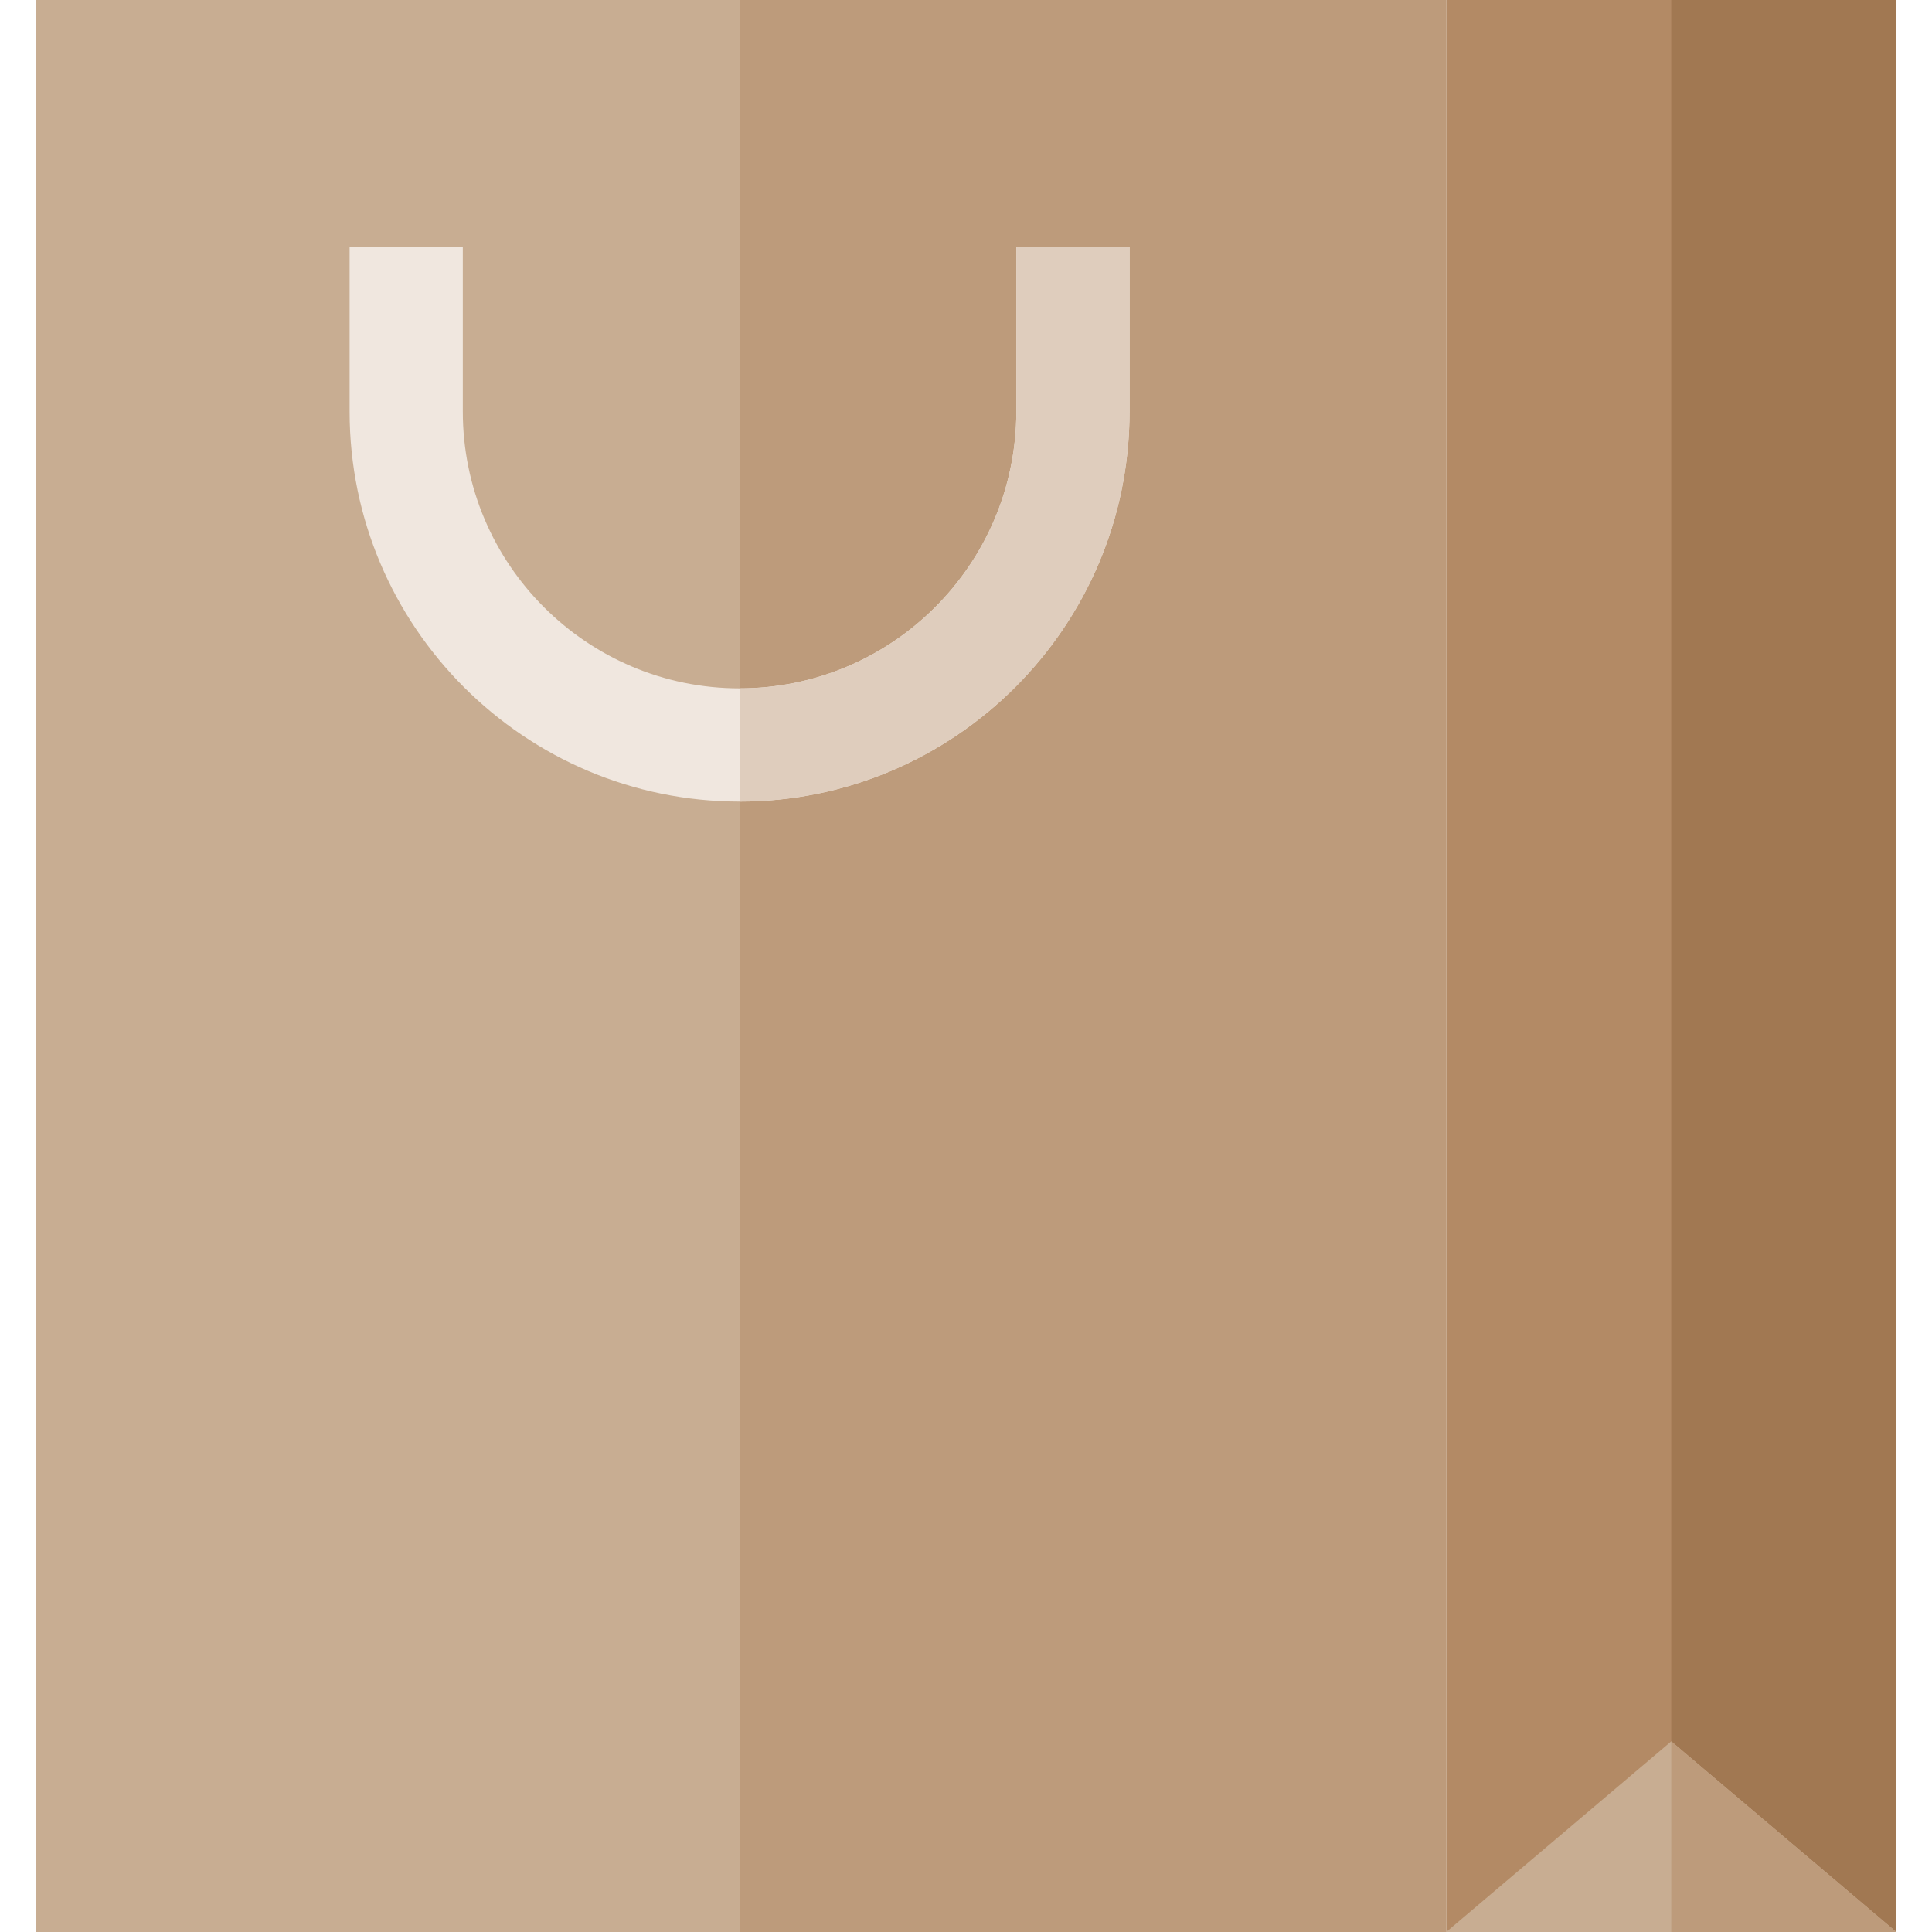 <?xml version="1.0" encoding="iso-8859-1"?>
<!-- Generator: Adobe Illustrator 21.0.0, SVG Export Plug-In . SVG Version: 6.00 Build 0)  -->
<svg version="1.1" id="Capa_1" xmlns="http://www.w3.org/2000/svg" xmlns:xlink="http://www.w3.org/1999/xlink" x="0px" y="0px"
	 viewBox="0 0 512 512" style="enable-background:new 0 0 512 512;" xml:space="preserve">
<rect x="383.27" style="fill:#B38A65;" width="119.27" height="512"/>
<rect x="442.9" style="fill:#A17852;" width="59.64" height="512"/>
<g>
	<rect x="9.46" style="fill:#C8AD92;" width="373.81" height="512"/>
	<polygon style="fill:#C8AD92;" points="502.54,512 383.27,512 442.9,461.48 	"/>
</g>
<rect x="196" style="fill:#BD9B7B;" width="187.27" height="512"/>
<path style="fill:#F0E7DF;" d="M299.34,65.42v43.65c0,56.98-46.36,103.35-103.34,103.35c-56.99,0-103.35-46.37-103.35-103.35V65.42
	h30v43.65c0,40.44,32.9,73.35,73.35,73.35c40.44,0,73.34-32.91,73.34-73.35V65.42H299.34z"/>
<path style="fill:#DFCDBD;" d="M299.34,65.42v43.65c0,56.98-46.36,103.35-103.34,103.35v-30c40.44,0,73.34-32.91,73.34-73.35V65.42
	H299.34z"/>
<polygon style="fill:#BD9B7B;" points="502.54,512 442.9,512 442.9,461.48 "/>
<g>
</g>
<g>
</g>
<g>
</g>
<g>
</g>
<g>
</g>
<g>
</g>
<g>
</g>
<g>
</g>
<g>
</g>
<g>
</g>
<g>
</g>
<g>
</g>
<g>
</g>
<g>
</g>
<g>
</g>
</svg>
